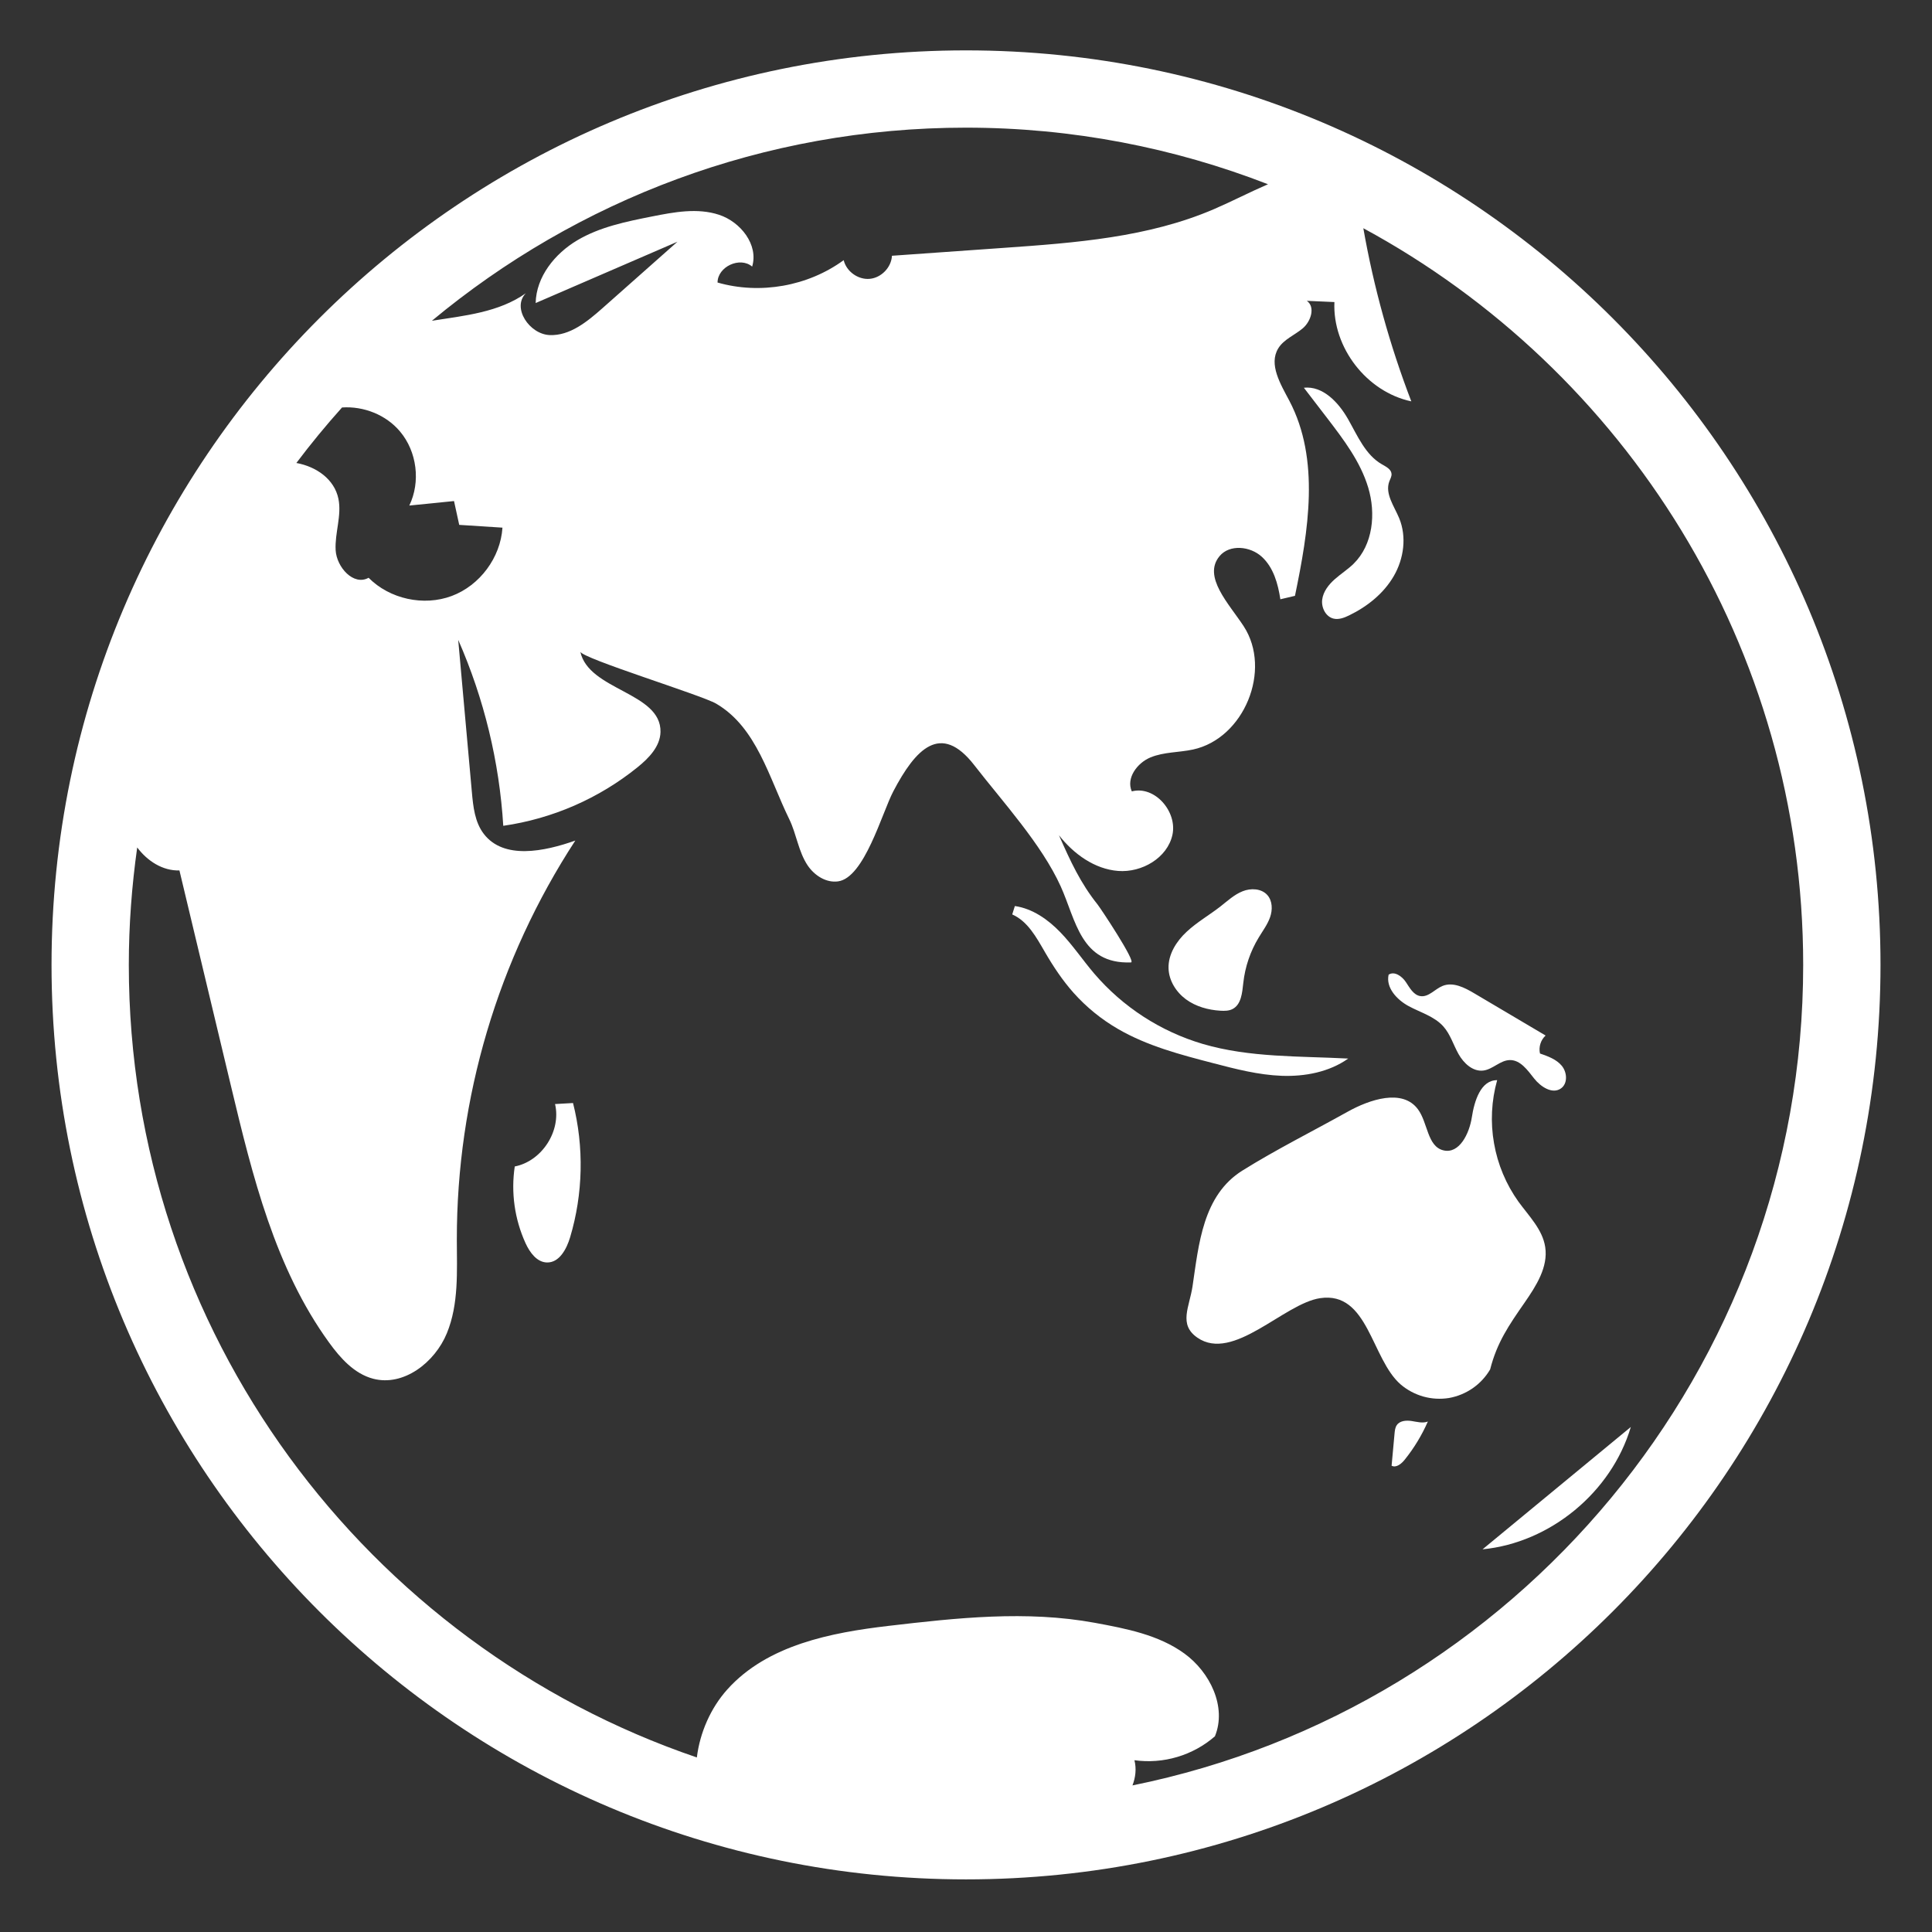 <svg width="55" height="55" viewBox="0 0 55 55" fill="none" xmlns="http://www.w3.org/2000/svg">
<rect x="0" y="0" width="55" height="55" fill="#333333" stroke="none"/>
<path d="M15.575 35.94C15.924 35.945 16.13 35.557 16.23 35.223C16.6 33.987 16.629 32.651 16.313 31.401L15.801 31.43C15.982 32.196 15.427 33.056 14.654 33.207C14.543 33.95 14.65 34.708 14.961 35.391C15.082 35.655 15.285 35.937 15.575 35.94ZM41.091 32.748C40.628 32.636 40.65 31.961 40.365 31.578C39.926 30.986 38.996 31.295 38.353 31.655C37.363 32.208 36.334 32.721 35.371 33.322C34.238 34.028 34.126 35.43 33.949 36.618C33.86 37.211 33.544 37.703 34.085 38.079C35.108 38.789 36.55 37.108 37.582 36.956C38.955 36.752 39.036 38.689 39.876 39.414C40.064 39.574 40.284 39.69 40.521 39.757C40.758 39.823 41.007 39.837 41.25 39.798C41.492 39.755 41.722 39.66 41.925 39.52C42.127 39.38 42.296 39.197 42.421 38.985C42.617 38.216 42.951 37.733 43.405 37.079C43.732 36.606 44.076 36.07 43.989 35.501C43.913 35.001 43.525 34.619 43.227 34.209C42.874 33.714 42.636 33.147 42.532 32.548C42.426 31.95 42.457 31.335 42.621 30.75C42.153 30.747 41.971 31.344 41.9 31.807C41.829 32.269 41.546 32.857 41.091 32.748ZM28.891 25.793L28.816 26.032C29.256 26.225 29.503 26.684 29.744 27.099C29.984 27.513 30.249 27.912 30.567 28.269C30.93 28.674 31.355 29.019 31.826 29.292C32.658 29.775 33.601 30.023 34.533 30.265C35.175 30.433 35.824 30.601 36.487 30.626C37.151 30.65 37.84 30.519 38.381 30.135C36.993 30.062 35.578 30.111 34.244 29.72C33.04 29.365 31.965 28.668 31.148 27.713C30.82 27.328 30.537 26.903 30.184 26.538C29.832 26.174 29.393 25.865 28.891 25.793Z" fill="white"/>
<path d="M34.743 28.773C34.861 28.78 34.984 28.779 35.088 28.725C35.337 28.597 35.363 28.261 35.394 27.983C35.444 27.524 35.594 27.082 35.834 26.688C35.948 26.498 36.084 26.319 36.157 26.11C36.23 25.901 36.226 25.647 36.079 25.481C35.91 25.291 35.608 25.278 35.373 25.373C35.137 25.467 34.946 25.646 34.747 25.802C34.431 26.049 34.078 26.249 33.784 26.523C33.49 26.795 33.254 27.167 33.266 27.567C33.276 27.916 33.481 28.242 33.762 28.449C34.043 28.655 34.394 28.752 34.743 28.773ZM39.531 27.747C39.447 28.119 39.768 28.463 40.105 28.644C40.441 28.825 40.832 28.934 41.087 29.218C41.288 29.442 41.374 29.744 41.521 30.006C41.668 30.269 41.93 30.514 42.229 30.476C42.499 30.441 42.71 30.182 42.982 30.178C43.283 30.173 43.487 30.466 43.674 30.703C43.86 30.939 44.194 31.159 44.439 30.984C44.635 30.844 44.614 30.526 44.461 30.341C44.307 30.156 44.068 30.07 43.84 29.991C43.819 29.899 43.824 29.804 43.852 29.714C43.88 29.624 43.931 29.543 44 29.479L41.971 28.279C41.695 28.115 41.368 27.947 41.07 28.066C40.849 28.154 40.671 28.394 40.435 28.357C40.239 28.327 40.132 28.122 40.022 27.957C39.912 27.792 39.696 27.637 39.531 27.747ZM39.832 14.753C39.69 14.409 39.422 14.056 39.55 13.707C39.577 13.635 39.62 13.565 39.614 13.489C39.603 13.357 39.46 13.287 39.345 13.221C38.871 12.952 38.646 12.405 38.376 11.931C38.106 11.457 37.66 10.979 37.118 11.038L37.777 11.896C38.247 12.51 38.728 13.14 38.95 13.88C39.173 14.62 39.087 15.504 38.536 16.047C38.371 16.209 38.172 16.335 37.998 16.489C37.824 16.643 37.67 16.839 37.64 17.07C37.611 17.3 37.743 17.562 37.97 17.612C38.119 17.644 38.271 17.585 38.408 17.518C38.922 17.269 39.39 16.896 39.677 16.401C39.965 15.906 40.05 15.282 39.832 14.753ZM39.766 40.567C39.717 40.636 39.708 40.724 39.7 40.808L39.616 41.726C39.748 41.794 39.895 41.671 39.988 41.556C40.255 41.224 40.477 40.858 40.648 40.468C40.504 40.524 40.343 40.478 40.191 40.454C40.039 40.43 39.856 40.441 39.766 40.567Z" fill="white"/>
<path d="M27.5 1.434C13.122 1.434 1.467 13.09 1.467 27.468C1.467 41.846 13.122 53.502 27.5 53.502C41.879 53.502 53.534 41.846 53.534 27.468C53.534 13.09 41.879 1.434 27.5 1.434ZM36.097 5.245C35.579 5.469 35.067 5.735 34.561 5.953C32.689 6.759 30.611 6.913 28.578 7.056L25.392 7.281C25.375 7.612 25.089 7.908 24.759 7.938C24.429 7.968 24.095 7.729 24.018 7.406C23.002 8.149 21.637 8.391 20.427 8.043C20.429 7.59 21.067 7.296 21.412 7.589C21.599 6.971 21.085 6.317 20.471 6.115C19.858 5.912 19.191 6.037 18.558 6.163C17.826 6.308 17.077 6.46 16.435 6.84C15.793 7.221 15.265 7.88 15.249 8.627L19.286 6.881L17.149 8.775C16.717 9.157 16.223 9.563 15.647 9.539C15.07 9.514 14.565 8.76 14.969 8.348C14.201 8.891 13.237 8.984 12.295 9.132C16.424 5.7 21.725 3.634 27.5 3.634C30.531 3.634 33.428 4.209 36.097 5.245ZM9.737 11.6C10.353 11.558 10.991 11.809 11.389 12.285C11.871 12.858 11.978 13.718 11.652 14.392L12.925 14.264L13.073 14.942L14.304 15.021C14.249 15.873 13.66 16.667 12.86 16.966C12.06 17.265 11.095 17.054 10.493 16.448C10.067 16.687 9.581 16.148 9.555 15.659C9.529 15.17 9.732 14.678 9.634 14.199C9.519 13.641 9.006 13.284 8.437 13.18C8.848 12.635 9.281 12.108 9.737 11.6ZM32.239 50.827C32.327 50.598 32.356 50.352 32.295 50.11C32.703 50.166 33.119 50.135 33.514 50.017C33.909 49.9 34.275 49.7 34.586 49.429C34.929 48.593 34.447 47.601 33.715 47.071C32.983 46.54 32.06 46.363 31.172 46.199C29.218 45.839 27.237 46.058 25.282 46.287C23.669 46.477 21.845 46.825 20.706 48.094C20.232 48.621 19.924 49.325 19.838 50.031C10.445 46.832 3.667 37.93 3.667 27.468C3.667 26.333 3.752 25.218 3.906 24.125C4.195 24.512 4.631 24.793 5.108 24.78L6.578 30.928C7.187 33.476 7.829 36.097 9.367 38.218C9.691 38.666 10.087 39.108 10.621 39.249C11.489 39.478 12.38 38.786 12.721 37.955C13.063 37.124 13.007 36.193 13.005 35.294C13.001 31.259 14.173 27.31 16.378 23.929C15.496 24.241 14.34 24.481 13.772 23.738C13.517 23.406 13.47 22.963 13.433 22.547L13.044 18.215C13.78 19.89 14.215 21.682 14.327 23.509C15.731 23.307 17.054 22.729 18.156 21.837C18.474 21.579 18.793 21.249 18.803 20.839C18.829 19.707 16.757 19.658 16.52 18.551C16.56 18.742 19.967 19.786 20.387 20.031C21.545 20.708 21.892 22.143 22.467 23.317C22.675 23.742 22.728 24.244 22.993 24.638C23.185 24.922 23.517 25.138 23.857 25.091C24.606 24.989 25.106 23.148 25.43 22.529C26.063 21.321 26.781 20.552 27.735 21.782C28.545 22.827 29.649 24.027 30.196 25.233C30.629 26.188 30.764 27.454 32.197 27.398C32.352 27.392 31.331 25.855 31.248 25.752C30.756 25.136 30.476 24.524 30.146 23.777C30.563 24.309 31.159 24.742 31.832 24.794C32.505 24.846 33.234 24.424 33.377 23.764C33.519 23.104 32.873 22.358 32.22 22.529C32.052 22.153 32.373 21.718 32.754 21.561C33.134 21.405 33.562 21.424 33.964 21.337C35.417 21.023 36.217 19.071 35.404 17.826C34.986 17.187 34.229 16.416 34.719 15.831C35.007 15.487 35.592 15.548 35.922 15.851C36.253 16.154 36.382 16.616 36.449 17.06L36.865 16.962C37.248 15.111 37.586 13.083 36.705 11.409C36.456 10.937 36.111 10.376 36.388 9.919C36.546 9.659 36.857 9.542 37.089 9.345C37.32 9.148 37.451 8.739 37.203 8.564L37.988 8.599C37.93 9.894 38.909 11.158 40.177 11.426C39.565 9.831 39.107 8.18 38.811 6.497C46.261 10.531 51.333 18.419 51.333 27.47C51.334 38.988 43.119 48.623 32.239 50.827Z" fill="white"/>
<path d="M46.426 40.623L42.205 44.106C44.132 43.919 45.876 42.479 46.426 40.623Z" fill="white"/>
</svg>
